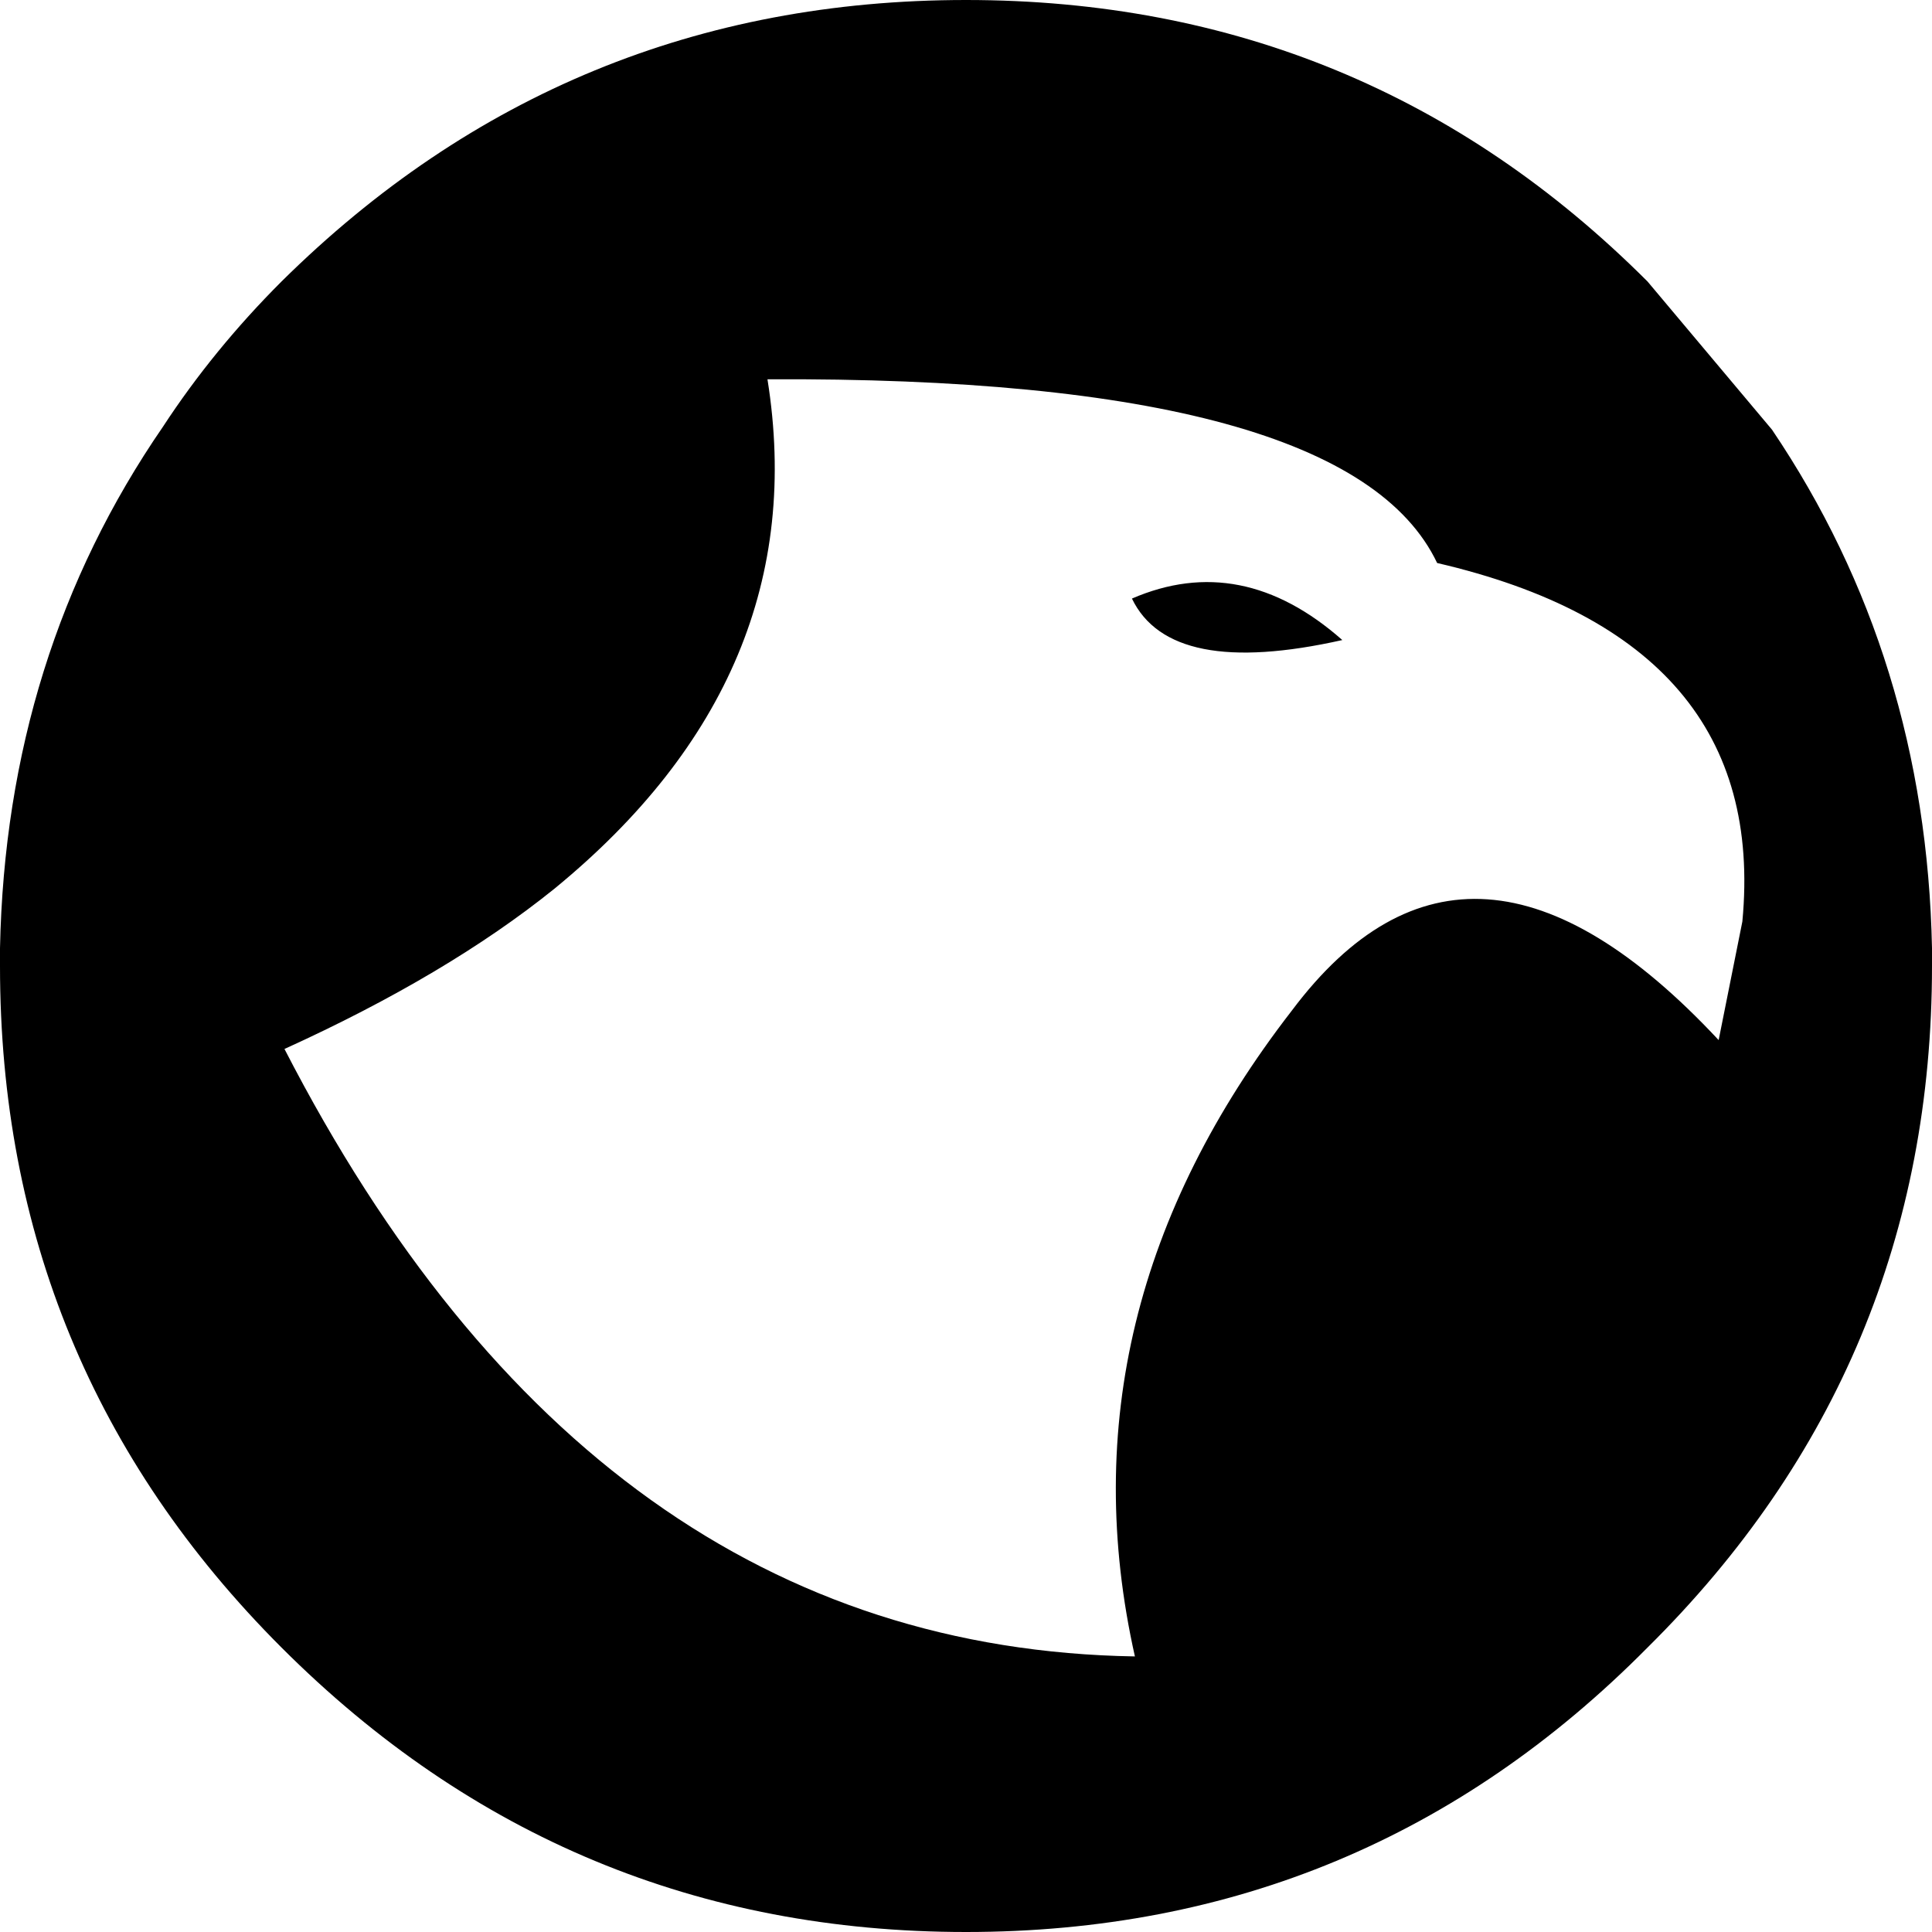 <?xml version="1.0" encoding="UTF-8" standalone="no"?>
<svg xmlns:xlink="http://www.w3.org/1999/xlink" height="32.6px" width="32.6px" xmlns="http://www.w3.org/2000/svg">
  <g transform="matrix(1.0, 0.0, 0.0, 1.0, -219.5, -163.45)">
    <path d="M224.25 168.2 Q229.05 163.45 235.8 163.45 242.55 163.45 247.3 168.2 L249.4 170.7 Q252.0 174.55 252.1 179.45 L252.1 179.75 Q252.1 186.5 247.3 191.25 242.55 196.05 235.8 196.05 229.05 196.05 224.25 191.25 219.5 186.5 219.5 179.75 L219.5 179.45 Q219.6 174.5 222.25 170.65 223.1 169.35 224.25 168.2 M224.3 181.15 Q229.5 191.25 238.65 191.4 237.35 185.6 241.3 180.5 244.3 176.5 248.5 181.0 L248.9 179.0 Q249.35 174.25 243.75 172.95 242.25 169.8 232.45 169.85 233.25 174.85 228.85 178.45 227.05 179.9 224.3 181.15 M238.6 173.55 Q240.45 172.75 242.15 174.25 239.25 174.9 238.6 173.55" fill="#000000" fill-rule="evenodd" stroke="none"/>
  </g>
</svg>
